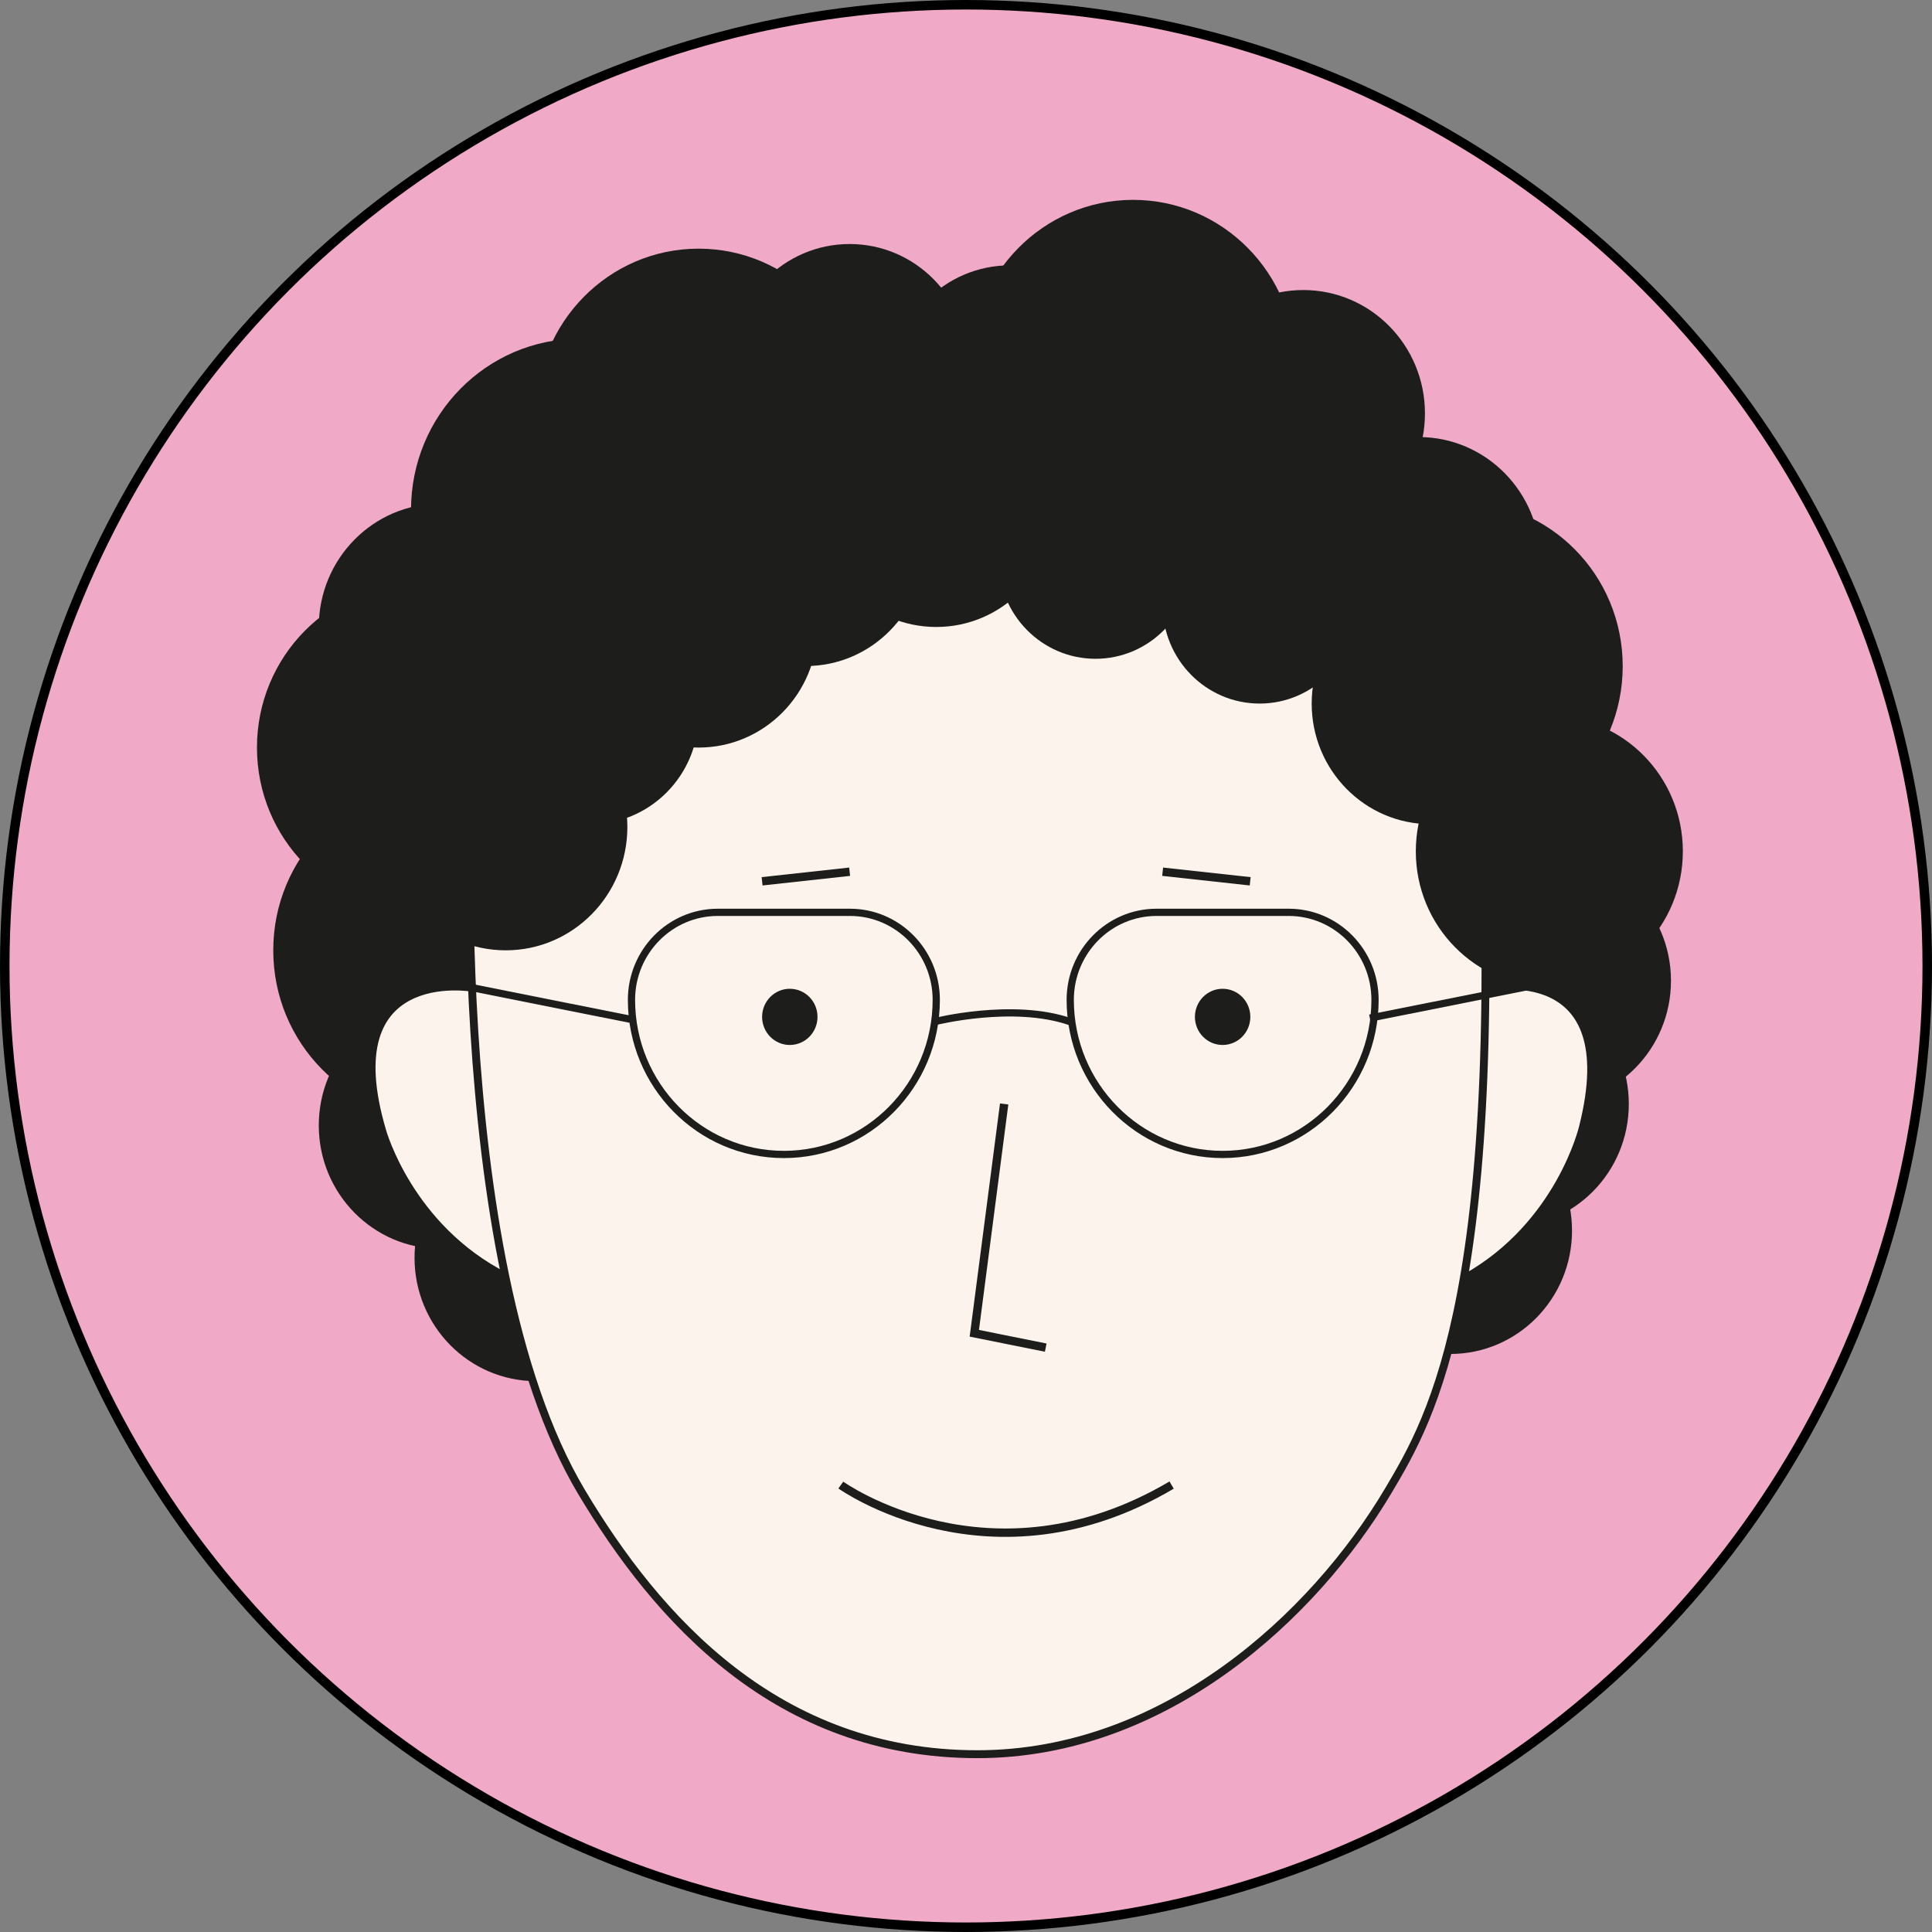 <svg width="203" height="203" viewBox="0 0 203 203" fill="none" xmlns="http://www.w3.org/2000/svg">
<rect x="0" y="0" width="203" height="203" fill="#808080" stroke="none"/>
<circle cx="101.5" cy="101.5" r="101" fill="#F0AAC8" stroke="black"/>
<g clip-path="url(#clip0_548_5562)">
<path d="M46.099 117.488C55.703 117.488 63.487 109.592 63.487 99.852C63.487 90.112 55.703 82.216 46.099 82.216C36.496 82.216 28.712 90.112 28.712 99.852C28.712 109.592 36.496 117.488 46.099 117.488Z" fill="#1D1D1B"/>
<path d="M46.276 131.215C53.334 131.215 59.056 125.411 59.056 118.251C59.056 111.092 53.334 105.288 46.276 105.288C39.217 105.288 33.495 111.092 33.495 118.251C33.495 125.411 39.217 131.215 46.276 131.215Z" fill="#1D1D1B"/>
<path d="M56.337 145.12C63.396 145.12 69.118 139.316 69.118 132.156C69.118 124.996 63.396 119.192 56.337 119.192C49.278 119.192 43.556 124.996 43.556 132.156C43.556 139.316 49.278 145.12 56.337 145.12Z" fill="#1D1D1B"/>
<path d="M152.395 142.264C159.453 142.264 165.176 136.46 165.176 129.301C165.176 122.141 159.453 116.337 152.395 116.337C145.336 116.337 139.614 122.141 139.614 129.301C139.614 136.46 145.336 142.264 152.395 142.264Z" fill="#1D1D1B"/>
<path d="M158.361 128.959C165.42 128.959 171.142 123.155 171.142 115.996C171.142 108.836 165.42 103.032 158.361 103.032C151.302 103.032 145.58 108.836 145.58 115.996C145.58 123.155 151.302 128.959 158.361 128.959Z" fill="#1D1D1B"/>
<path d="M162.792 116.012C169.851 116.012 175.573 110.208 175.573 103.049C175.573 95.889 169.851 90.085 162.792 90.085C155.733 90.085 150.011 95.889 150.011 103.049C150.011 110.208 155.733 116.012 162.792 116.012Z" fill="#1D1D1B"/>
<path d="M158.361 107.949C165.42 107.949 171.142 102.145 171.142 94.985C171.142 87.826 165.42 82.022 158.361 82.022C151.302 82.022 145.58 87.826 145.58 94.985C145.58 102.145 151.302 107.949 158.361 107.949Z" fill="#1D1D1B"/>
<path d="M153.994 89.452C161.053 89.452 166.775 83.648 166.775 76.489C166.775 69.329 161.053 63.525 153.994 63.525C146.936 63.525 141.213 69.329 141.213 76.489C141.213 83.648 146.936 89.452 153.994 89.452Z" fill="#1D1D1B"/>
<path d="M44.068 95.861C53.494 95.861 61.136 88.11 61.136 78.549C61.136 68.988 53.494 61.237 44.068 61.237C34.642 61.237 27 68.988 27 78.549C27 88.11 34.642 95.861 44.068 95.861Z" fill="#1D1D1B"/>
<path d="M153.434 87.311C162.861 87.311 170.502 79.56 170.502 69.999C170.502 60.438 162.861 52.687 153.434 52.687C144.008 52.687 136.366 60.438 136.366 69.999C136.366 79.56 144.008 87.311 153.434 87.311Z" fill="#1D1D1B"/>
<path d="M119.058 55.624C128.485 55.624 136.126 47.873 136.126 38.312C136.126 28.751 128.485 21 119.058 21C109.632 21 101.99 28.751 101.99 38.312C101.99 47.873 109.632 55.624 119.058 55.624Z" fill="#1D1D1B"/>
<path d="M73.405 60.751C82.832 60.751 90.473 53 90.473 43.439C90.473 33.878 82.832 26.127 73.405 26.127C63.979 26.127 56.337 33.878 56.337 43.439C56.337 53 63.979 60.751 73.405 60.751Z" fill="#1D1D1B"/>
<path d="M46.276 82.962C53.334 82.962 59.056 77.158 59.056 69.999C59.056 62.839 53.334 57.035 46.276 57.035C39.217 57.035 33.495 62.839 33.495 69.999C33.495 77.158 39.217 82.962 46.276 82.962Z" fill="#1D1D1B"/>
<path d="M60.912 71.54C70.701 71.54 78.636 63.491 78.636 53.563C78.636 43.635 70.701 35.586 60.912 35.586C51.123 35.586 43.188 43.635 43.188 53.563C43.188 63.491 51.123 71.54 60.912 71.54Z" fill="#1D1D1B"/>
<path d="M46.276 78.841C53.334 78.841 59.056 73.037 59.056 65.878C59.056 58.718 53.334 52.914 46.276 52.914C39.217 52.914 33.495 58.718 33.495 65.878C33.495 73.037 39.217 78.841 46.276 78.841Z" fill="#1D1D1B"/>
<path d="M56.849 68.506C63.908 68.506 69.63 62.702 69.63 55.543C69.63 48.383 63.908 42.579 56.849 42.579C49.79 42.579 44.068 48.383 44.068 55.543C44.068 62.702 49.79 68.506 56.849 68.506Z" fill="#1D1D1B"/>
<path d="M136.942 56.402C144.001 56.402 149.723 50.598 149.723 43.439C149.723 36.279 144.001 30.475 136.942 30.475C129.884 30.475 124.161 36.279 124.161 43.439C124.161 50.598 129.884 56.402 136.942 56.402Z" fill="#1D1D1B"/>
<path d="M149.067 71.849C156.126 71.849 161.848 66.045 161.848 58.885C161.848 51.725 156.126 45.921 149.067 45.921C142.009 45.921 136.286 51.725 136.286 58.885C136.286 66.045 142.009 71.849 149.067 71.849Z" fill="#1D1D1B"/>
<path d="M49.603 103.779C49.603 103.779 34.95 101.264 40.165 118.851C40.165 118.851 42.98 129.008 53.138 134.151" fill="#FCF3EC"/>
<path d="M49.603 103.779C49.603 103.779 34.95 101.264 40.165 118.851C40.165 118.851 42.98 129.008 53.138 134.151" stroke="#1D1D1B" stroke-width="0.83" stroke-miterlimit="10"/>
<path d="M156.298 103.762C156.298 103.762 170.822 100.647 166.327 118.43C166.327 118.43 163.928 128.7 153.994 134.265" fill="#FCF3EC"/>
<path d="M156.298 103.762C156.298 103.762 170.822 100.647 166.327 118.43C166.327 118.43 163.928 128.7 153.994 134.265" stroke="#1D1D1B" stroke-width="0.83" stroke-miterlimit="10"/>
<path d="M102.598 35.245C87.066 35.245 53.394 39.464 49.619 78.582C49.619 78.582 46.387 132.075 61.088 156.736C69.054 170.089 81.659 184.318 102.694 184.318C122.354 184.318 138.03 169.846 145.868 156.639C150.475 148.883 158.505 135.417 155.386 77.478C155.386 77.478 155.386 35.245 102.598 35.245Z" fill="#FCF3EC" stroke="#1D1D1B" stroke-width="0.83" stroke-miterlimit="10"/>
<path d="M65.631 65.878C72.531 65.878 78.124 60.205 78.124 53.206C78.124 46.208 72.531 40.535 65.631 40.535C58.731 40.535 53.138 46.208 53.138 53.206C53.138 60.205 58.731 65.878 65.631 65.878Z" fill="#1D1D1B"/>
<path d="M56.849 82.021C63.749 82.021 69.342 76.348 69.342 69.35C69.342 62.352 63.749 56.678 56.849 56.678C49.949 56.678 44.356 62.352 44.356 69.35C44.356 76.348 49.949 82.021 56.849 82.021Z" fill="#1D1D1B"/>
<path d="M53.138 99.853C60.197 99.853 65.919 94.049 65.919 86.889C65.919 79.729 60.197 73.925 53.138 73.925C46.079 73.925 40.357 79.729 40.357 86.889C40.357 94.049 46.079 99.853 53.138 99.853Z" fill="#1D1D1B"/>
<path d="M115.107 69.22C120.735 69.22 125.297 64.593 125.297 58.885C125.297 53.177 120.735 48.55 115.107 48.55C109.48 48.55 104.918 53.177 104.918 58.885C104.918 64.593 109.48 69.22 115.107 69.22Z" fill="#1D1D1B"/>
<path d="M132.351 73.925C137.979 73.925 142.541 69.298 142.541 63.59C142.541 57.882 137.979 53.255 132.351 53.255C126.724 53.255 122.162 57.882 122.162 63.59C122.162 69.298 126.724 73.925 132.351 73.925Z" fill="#1D1D1B"/>
<path d="M62.064 86.597C68.327 86.597 73.405 81.446 73.405 75.093C73.405 68.74 68.327 63.59 62.064 63.59C55.8 63.59 50.722 68.74 50.722 75.093C50.722 81.446 55.8 86.597 62.064 86.597Z" fill="#1D1D1B"/>
<path d="M120.066 50.886C125.694 50.886 130.256 46.259 130.256 40.551C130.256 34.843 125.694 30.216 120.066 30.216C114.439 30.216 109.877 34.843 109.877 40.551C109.877 46.259 114.439 50.886 120.066 50.886Z" fill="#1D1D1B"/>
<path d="M73.405 78.549C80.305 78.549 85.898 72.876 85.898 65.878C85.898 58.879 80.305 53.206 73.405 53.206C66.505 53.206 60.912 58.879 60.912 65.878C60.912 72.876 66.505 78.549 73.405 78.549Z" fill="#1D1D1B"/>
<path d="M84.666 69.983C91.566 69.983 97.16 64.309 97.16 57.311C97.16 50.313 91.566 44.64 84.666 44.64C77.767 44.64 72.174 50.313 72.174 57.311C72.174 64.309 77.767 69.983 84.666 69.983Z" fill="#1D1D1B"/>
<path d="M140.941 71.556C147.841 71.556 153.434 65.883 153.434 58.885C153.434 51.887 147.841 46.213 140.941 46.213C134.042 46.213 128.448 51.887 128.448 58.885C128.448 65.883 134.042 71.556 140.941 71.556Z" fill="#1D1D1B"/>
<path d="M150.315 86.597C157.215 86.597 162.808 80.923 162.808 73.925C162.808 66.927 157.215 61.253 150.315 61.253C143.415 61.253 137.822 66.927 137.822 73.925C137.822 80.923 143.415 86.597 150.315 86.597Z" fill="#1D1D1B"/>
<path d="M89.273 50.983C96.173 50.983 101.767 45.31 101.767 38.312C101.767 31.313 96.173 25.64 89.273 25.64C82.374 25.64 76.78 31.313 76.78 38.312C76.78 45.31 82.374 50.983 89.273 50.983Z" fill="#1D1D1B"/>
<path d="M81.003 57.311C87.903 57.311 93.496 51.638 93.496 44.639C93.496 37.641 87.903 31.968 81.003 31.968C74.104 31.968 68.51 37.641 68.51 44.639C68.51 51.638 74.104 57.311 81.003 57.311Z" fill="#1D1D1B"/>
<path d="M128.464 60.588C135.364 60.588 140.957 54.915 140.957 47.917C140.957 40.918 135.364 35.245 128.464 35.245C121.565 35.245 115.971 40.918 115.971 47.917C115.971 54.915 121.565 60.588 128.464 60.588Z" fill="#1D1D1B"/>
<path d="M106.133 53.222C113.033 53.222 118.627 47.549 118.627 40.551C118.627 33.553 113.033 27.879 106.133 27.879C99.234 27.879 93.64 33.553 93.64 40.551C93.64 47.549 99.234 53.222 106.133 53.222Z" fill="#1D1D1B"/>
<path d="M98.375 65.878C105.275 65.878 110.868 60.205 110.868 53.206C110.868 46.208 105.275 40.535 98.375 40.535C91.475 40.535 85.882 46.208 85.882 53.206C85.882 60.205 91.475 65.878 98.375 65.878Z" fill="#1D1D1B"/>
<path d="M82.987 109.798C84.595 109.798 85.898 108.476 85.898 106.845C85.898 105.215 84.595 103.893 82.987 103.893C81.379 103.893 80.076 105.215 80.076 106.845C80.076 108.476 81.379 109.798 82.987 109.798Z" fill="#1D1D1B"/>
<path d="M89.273 91.594L80.076 92.6" stroke="#1D1D1B" stroke-width="0.88" stroke-miterlimit="10"/>
<path d="M128.464 109.798C130.072 109.798 131.376 108.476 131.376 106.845C131.376 105.215 130.072 103.893 128.464 103.893C126.856 103.893 125.553 105.215 125.553 106.845C125.553 108.476 126.856 109.798 128.464 109.798Z" fill="#1D1D1B"/>
<path d="M122.162 91.594L131.36 92.6" stroke="#1D1D1B" stroke-width="0.88" stroke-miterlimit="10"/>
<path d="M105.51 115.996L102.374 140.09L109.877 141.599" stroke="#1D1D1B" stroke-width="0.88" stroke-miterlimit="10"/>
<path d="M123.105 156.039C104.07 167.299 88.346 156.039 88.346 156.039" stroke="#1D1D1B" stroke-width="0.88" stroke-miterlimit="10"/>
<path d="M162.792 103.681C170.54 103.681 176.821 97.311 176.821 89.452C176.821 81.594 170.54 75.223 162.792 75.223C155.044 75.223 148.763 81.594 148.763 89.452C148.763 97.311 155.044 103.681 162.792 103.681Z" fill="#1D1D1B"/>
<path d="M75.421 95.861H89.305C94.312 95.861 98.375 99.982 98.375 105.061C98.375 114.033 91.193 121.302 82.363 121.302C73.517 121.302 66.351 114.017 66.351 105.061C66.351 99.982 70.414 95.861 75.421 95.861Z" stroke="#1D1D1B" stroke-width="0.76" stroke-miterlimit="10"/>
<path d="M121.522 95.861H135.407C140.413 95.861 144.477 99.982 144.477 105.061C144.477 114.033 137.294 121.302 128.464 121.302C119.618 121.302 112.452 114.017 112.452 105.061C112.452 99.982 116.515 95.861 121.522 95.861Z" stroke="#1D1D1B" stroke-width="0.76" stroke-miterlimit="10"/>
<path d="M98.199 107.348C98.199 107.348 106.421 105.272 112.436 107.348" stroke="#1D1D1B" stroke-width="0.76" stroke-miterlimit="10"/>
<path d="M49.603 103.779L66.511 107.154" stroke="#1D1D1B" stroke-width="0.76" stroke-miterlimit="10"/>
<path d="M160.841 103.6L143.933 106.975" stroke="#1D1D1B" stroke-width="0.76" stroke-miterlimit="10"/>
</g>
<defs>
<clipPath id="clip0_548_5562">
<rect width="149.837" height="164" fill="white" transform="translate(27 21)"/>
</clipPath>
</defs>
</svg>
